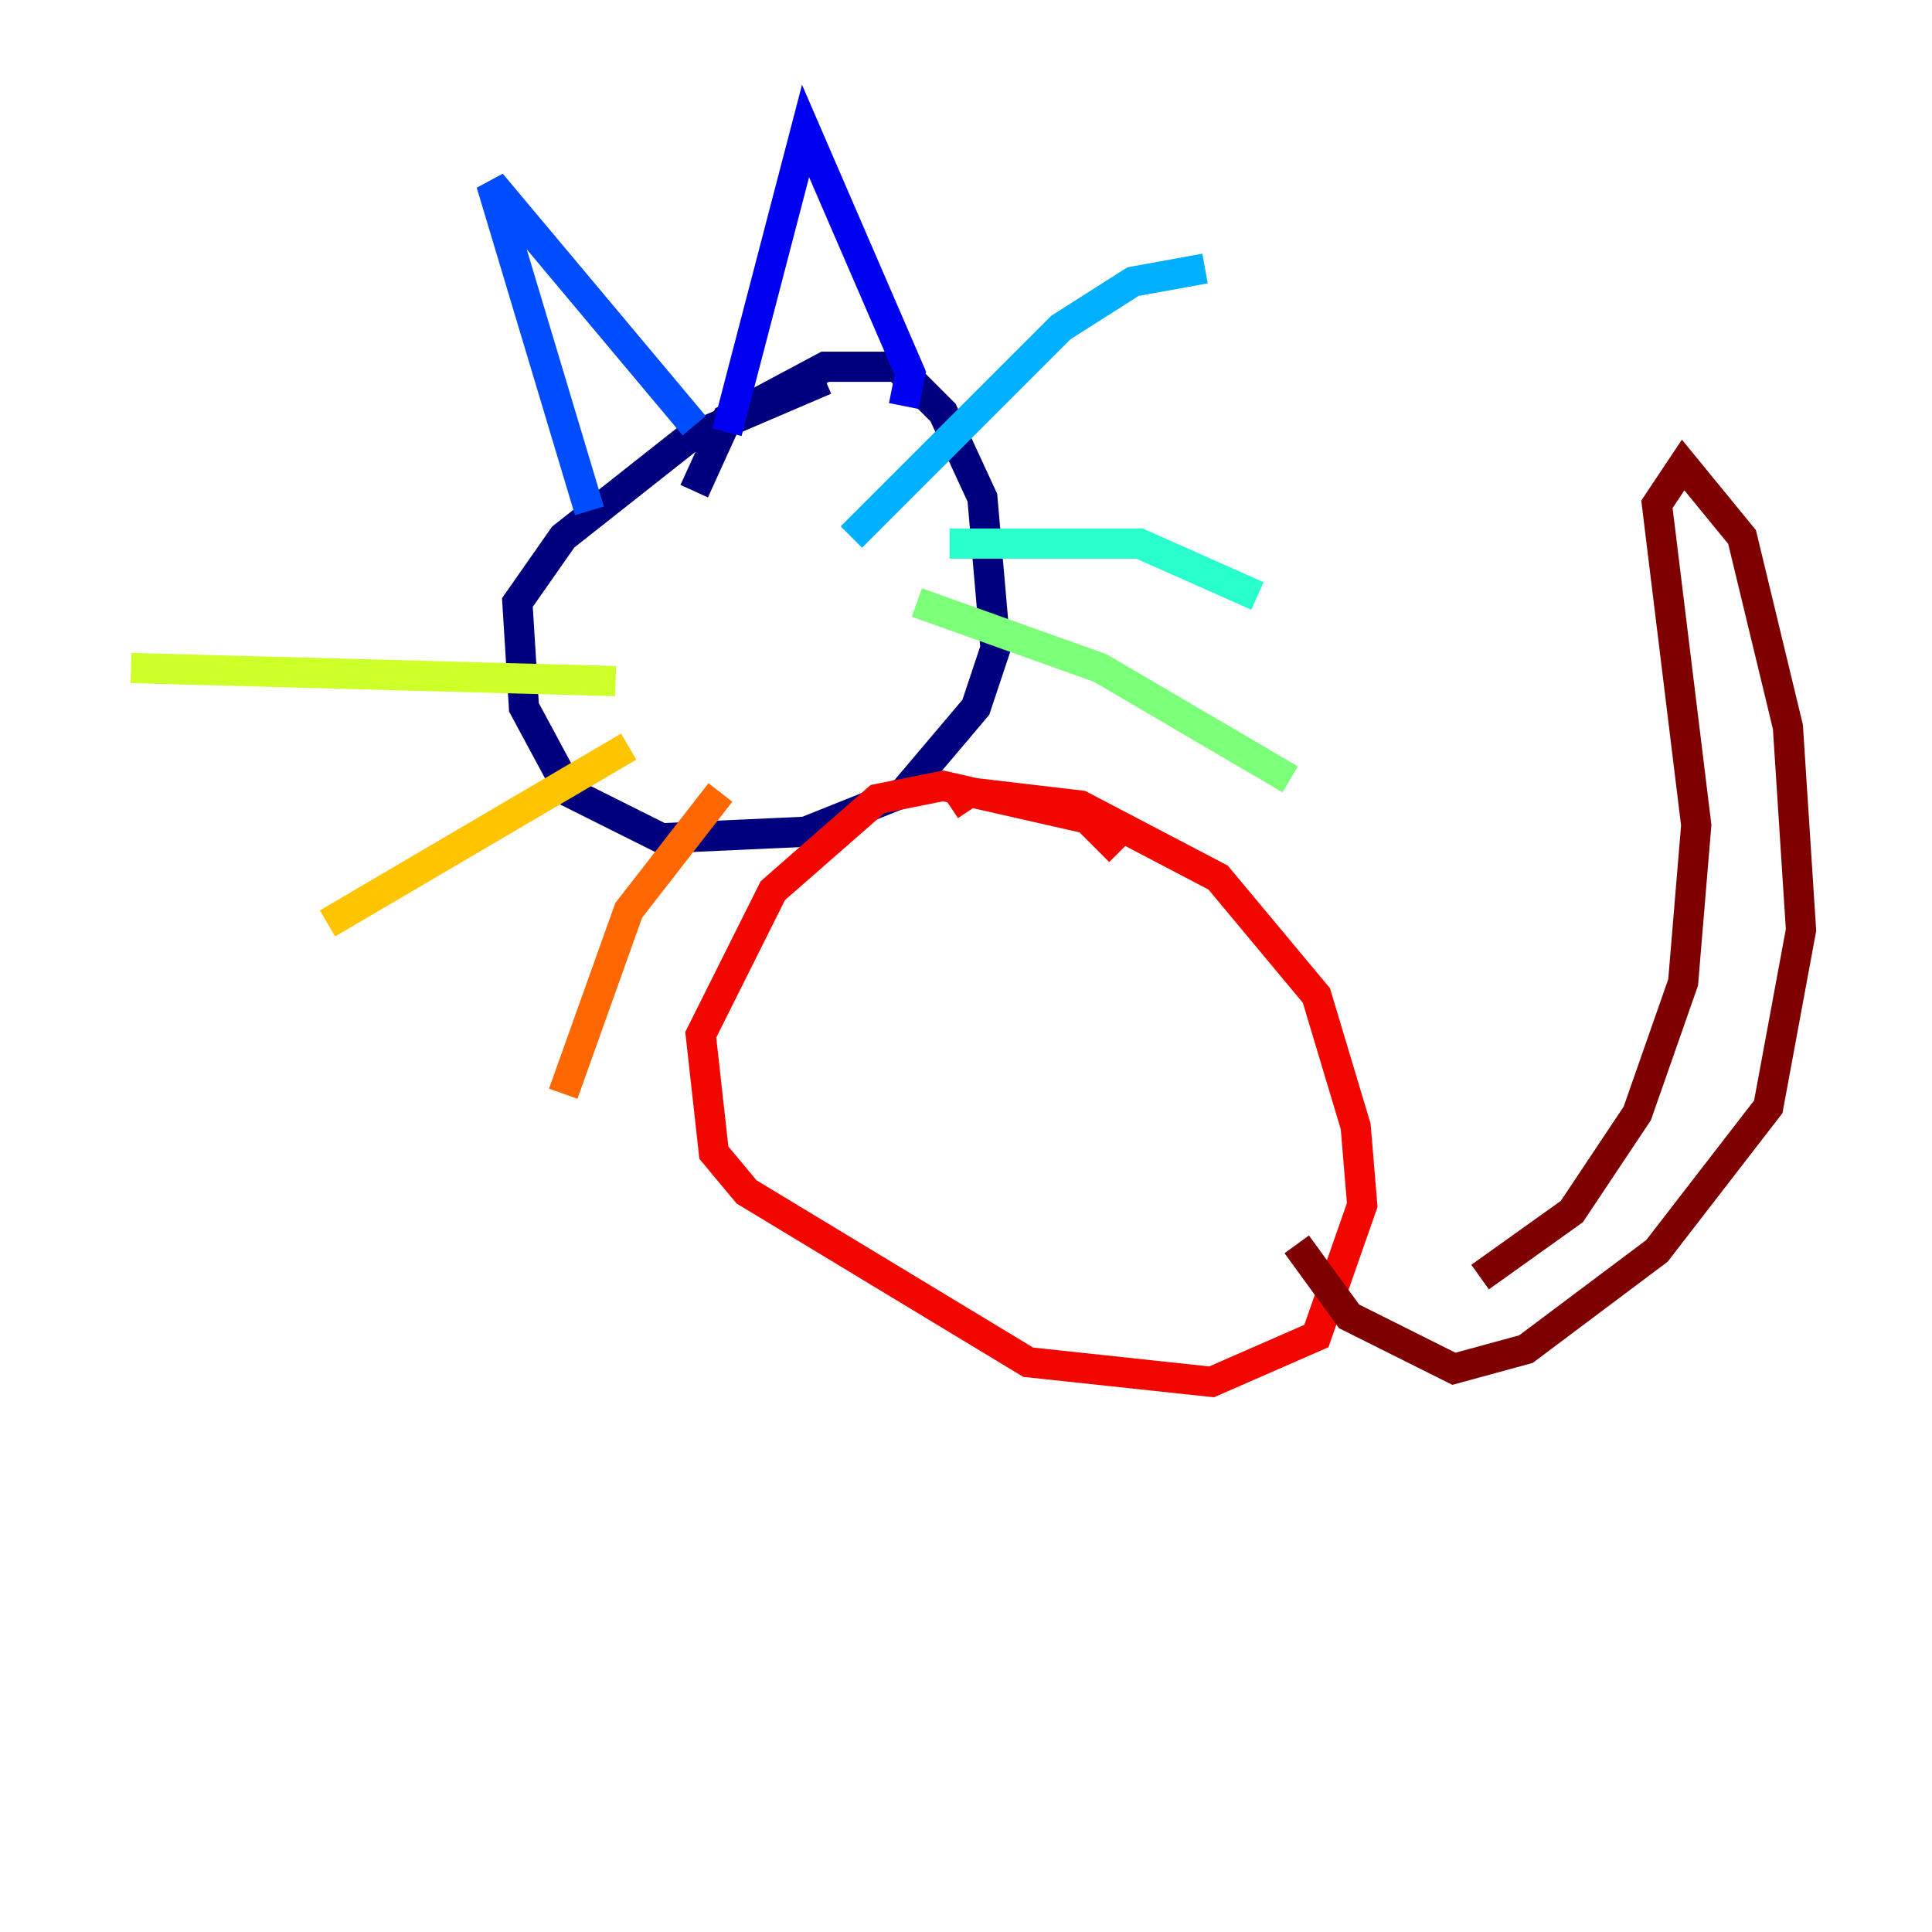 <?xml version="1.0" encoding="utf-8" ?>
<svg baseProfile="tiny" height="128" version="1.2" viewBox="0,0,128,128" width="128" xmlns="http://www.w3.org/2000/svg" xmlns:ev="http://www.w3.org/2001/xml-events" xmlns:xlink="http://www.w3.org/1999/xlink"><defs /><polyline fill="none" points="45.993,32.542 48.163,27.77 54.671,24.298 59.444,24.298 62.481,27.336 65.085,32.976 65.953,42.956 64.651,46.861 59.878,52.502 53.37,55.105 43.824,55.539 37.749,52.502 34.712,46.861 34.278,39.919 37.315,35.58 45.559,29.071 54.671,25.166" stroke="#00007f" stroke-width="2" /><polyline fill="none" points="59.878,26.902 60.312,24.732 53.37,8.678 48.163,28.637" stroke="#0000f1" stroke-width="2" /><polyline fill="none" points="45.993,28.203 32.542,12.149 39.051,33.844" stroke="#004cff" stroke-width="2" /><polyline fill="none" points="56.407,35.58 70.291,21.695 75.064,18.658 79.837,17.79" stroke="#00b0ff" stroke-width="2" /><polyline fill="none" points="62.915,36.014 75.498,36.014 83.308,39.485" stroke="#29ffcd" stroke-width="2" /><polyline fill="none" points="60.746,39.919 72.895,44.258 85.478,51.634" stroke="#7cff79" stroke-width="2" /><polyline fill="none" points="40.786,45.125 8.678,44.258" stroke="#cdff29" stroke-width="2" /><polyline fill="none" points="41.654,49.464 21.695,61.18" stroke="#ffc400" stroke-width="2" /><polyline fill="none" points="47.729,52.502 41.654,60.312 37.315,72.461" stroke="#ff6700" stroke-width="2" /><polyline fill="none" points="62.915,53.37 64.217,52.502 71.593,53.37 80.705,58.142 87.214,65.953 89.817,74.63 90.251,79.837 87.214,88.515 80.271,91.552 68.122,90.251 49.464,78.969 47.295,76.366 46.427,68.556 51.2,59.01 58.142,52.936 62.481,52.068 72.027,54.237 74.197,56.407" stroke="#f10700" stroke-width="2" /><polyline fill="none" points="85.912,82.441 89.383,87.214 96.325,90.685 101.098,89.383 109.776,82.875 117.153,73.329 119.322,61.614 118.454,48.163 115.417,35.58 111.512,30.807 109.776,33.41 112.38,54.671 111.512,65.085 108.475,73.763 104.136,80.271 98.061,84.61" stroke="#7f0000" stroke-width="2" /></svg>